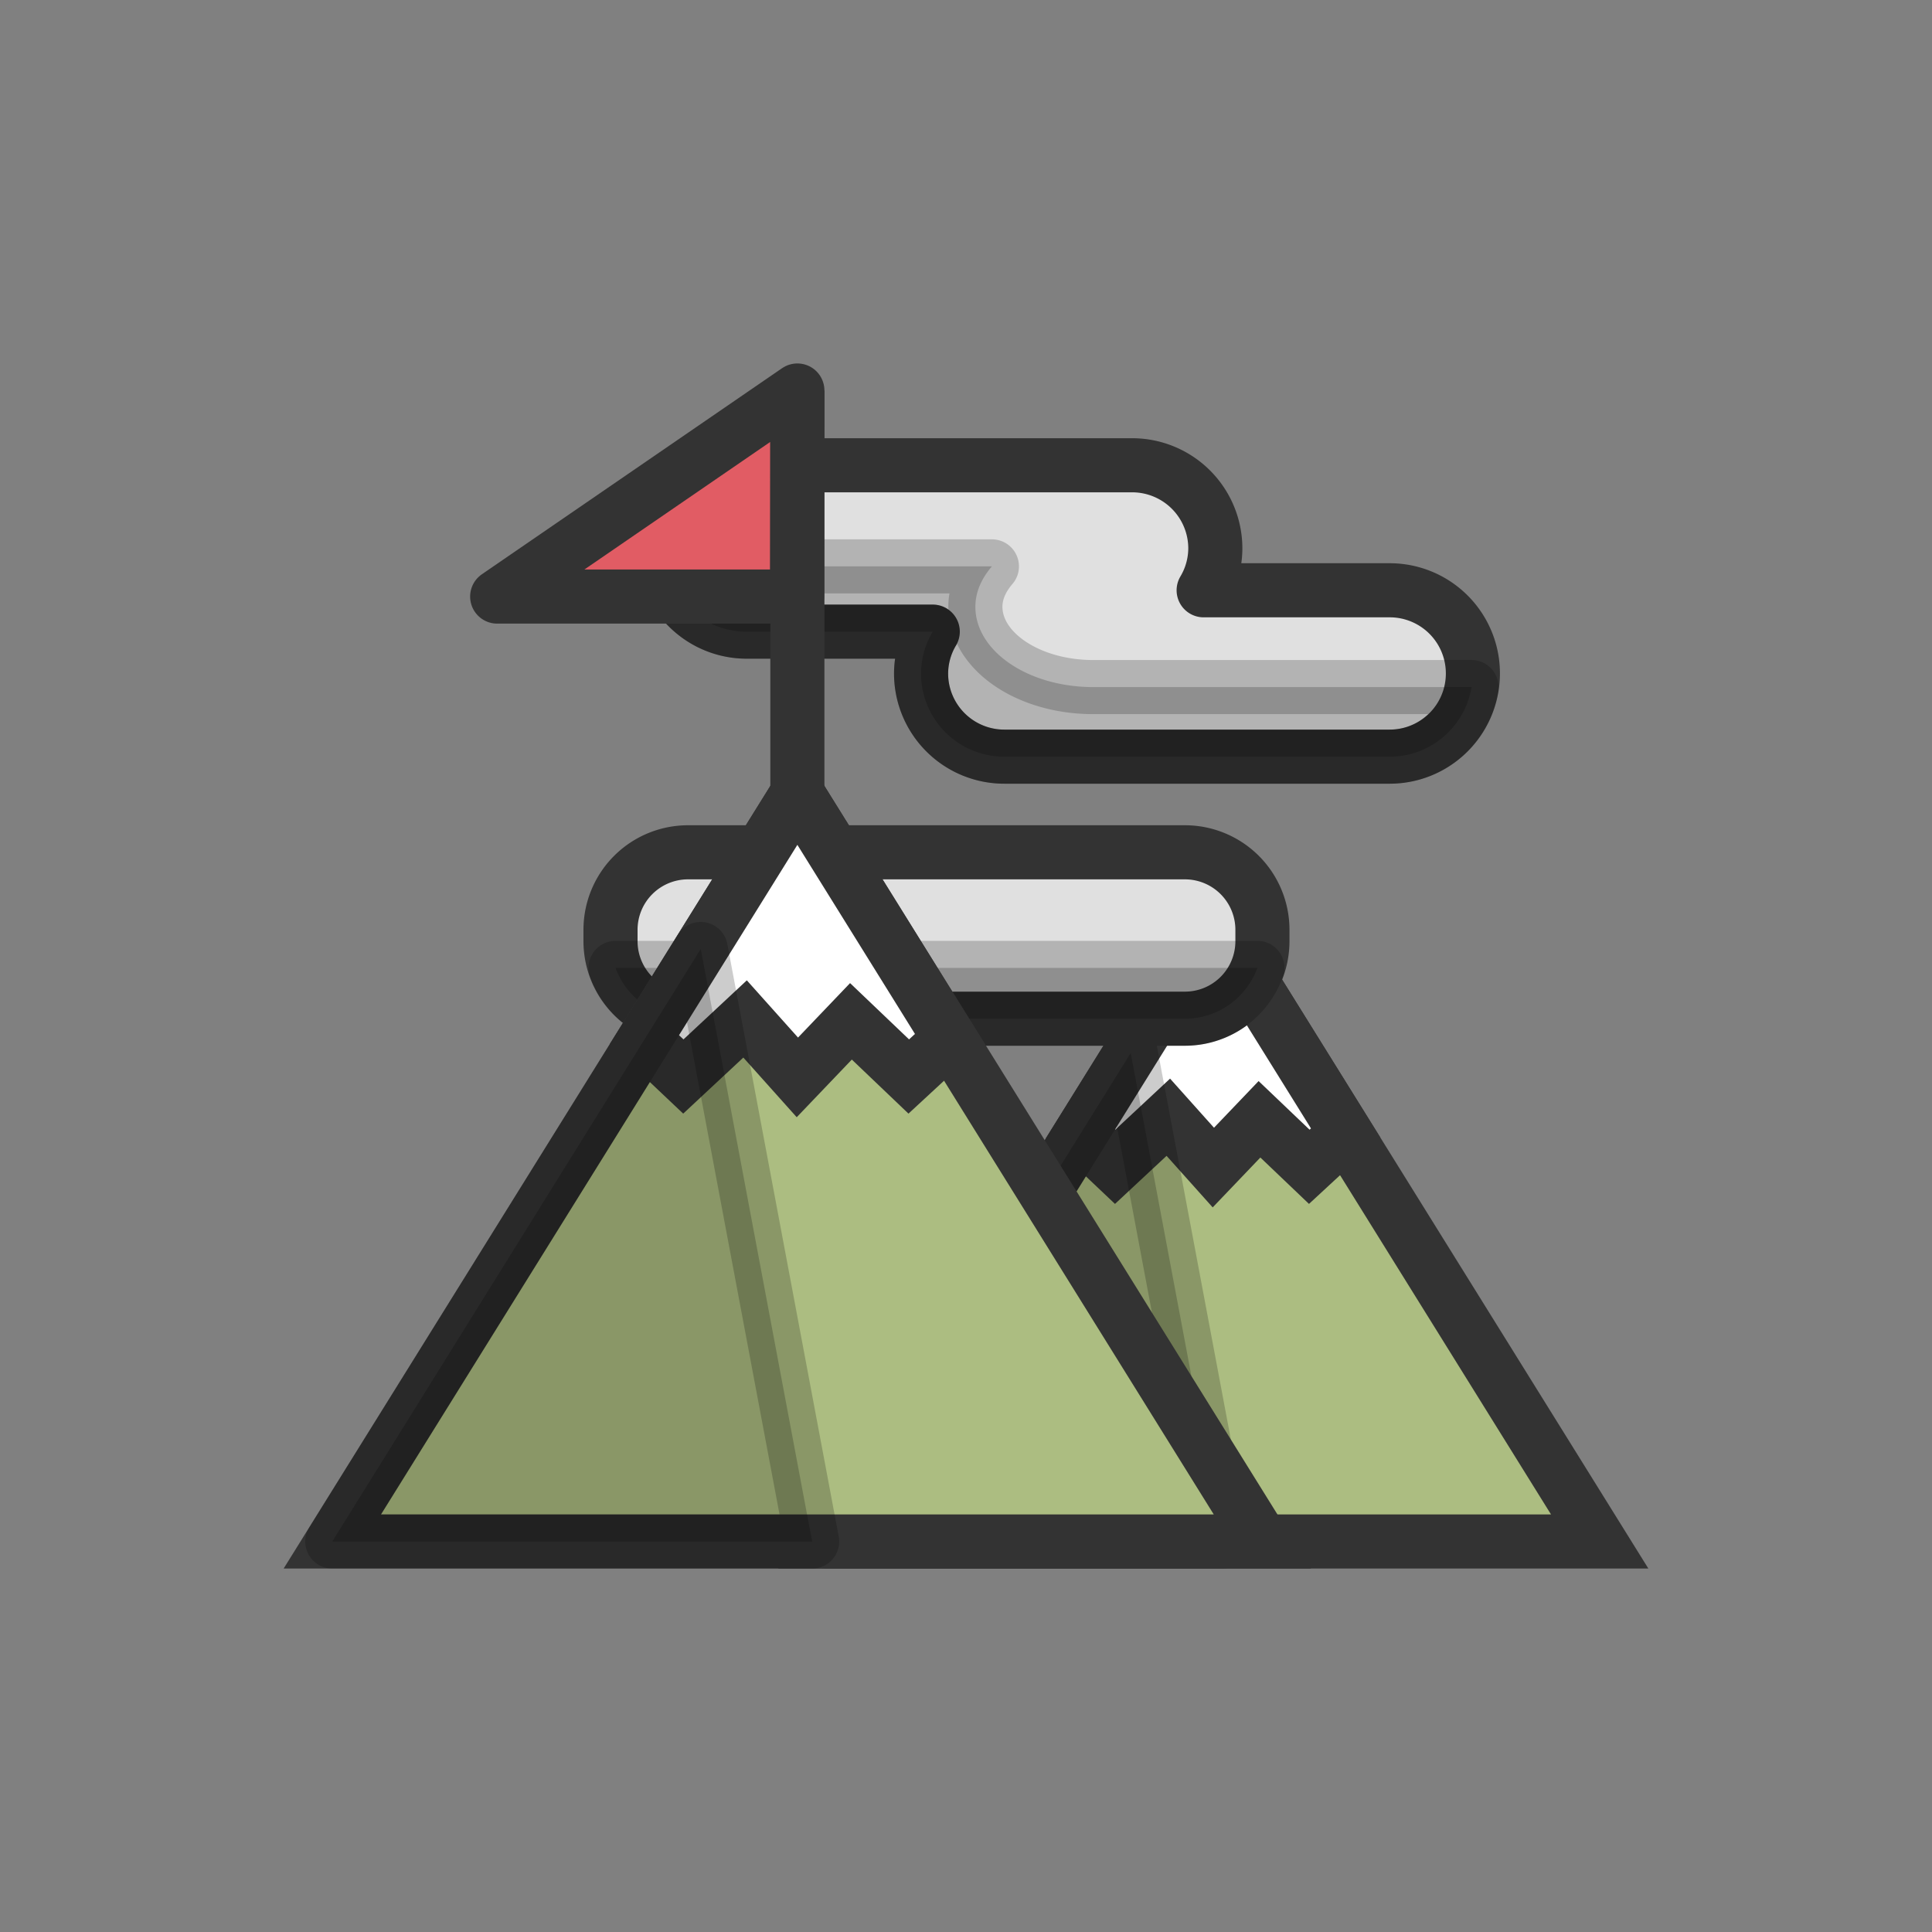 <?xml version="1.0" encoding="utf-8"?>
<svg xml:space="preserve" viewBox="0 0 100 100" y="0" x="0" xmlns="http://www.w3.org/2000/svg" id="Layer_1" version="1.1" style="height: 100%; width: 100%; background: none; shape-rendering: auto;" width="100px" height="100px"><rect x="0" y="0" width="100" height="100" fill="#808080" stroke="none"/><g class="ldl-scale" style="transform-origin: 50% 50%; transform: rotate(0deg) scale(0.8, 0.8);"><g class="ldl-ani"><g class="ldl-layer"><g class="ldl-ani" style="transform-origin: 50px 50px; transform: translate(0px, 0px); animation: 1.111s linear 0.509s 1 normal forwards running jump-321be2f3-f0e3-4ad8-9885-cc5827b6fcc4;"><path d="M91 87.235H41.005l24.998-40.199z" stroke-width="3.5" stroke="#333" fill="#acbd81" stroke-miterlimit="10" style="fill: rgb(172, 189, 129); stroke: rgb(51, 51, 51);"></path></g></g><g class="ldl-layer"><g class="ldl-ani" style="transform-origin: 50px 50px; transform: translate(0px, 0px); animation: 1.111s linear 0.463s 1 normal forwards running jump-321be2f3-f0e3-4ad8-9885-cc5827b6fcc4;"><path d="M59.649 62.992l3.441-3.207 2.913 3.256 2.985-3.123 3.222 3.074 2.359-2.181-8.566-13.775-8.6 13.83z" stroke-miterlimit="10" stroke="#333" fill="#fff" stroke-width="3.5" style="fill: rgb(255, 255, 255); stroke: rgb(51, 51, 51);"></path></g></g><g class="ldl-layer"><g class="ldl-ani" style="transform-origin: 50px 50px; transform: translate(0px, 0px); animation: 1.111s linear 0.417s 1 normal forwards running jump-321be2f3-f0e3-4ad8-9885-cc5827b6fcc4;"><path d="M41.005 87.235h25.591l-5.941-31.6z" stroke-miterlimit="10" stroke="#000" stroke-linejoin="round" stroke-width="3.5" opacity=".2" style="fill: rgb(0, 0, 0); stroke: rgb(0, 0, 0);"></path></g></g><g class="ldl-layer"><g class="ldl-ani" style="transform-origin: 50px 50px; transform: translate(0px, 0px); animation: 1.111s linear 0.37s 1 normal forwards running jump-321be2f3-f0e3-4ad8-9885-cc5827b6fcc4;"><path stroke-miterlimit="10" stroke-width="3.5" stroke="#333" fill="#e0e0e0" d="M64.165 53.409H32.014A5.014 5.014 0 0 1 27 48.395v-.737a5.014 5.014 0 0 1 5.014-5.014h32.151a5.014 5.014 0 0 1 5.014 5.014v.737a5.014 5.014 0 0 1-5.014 5.014z" style="fill: rgb(224, 224, 224); stroke: rgb(51, 51, 51);"></path></g></g><g class="ldl-layer"><g class="ldl-ani" style="transform-origin: 50px 50px; transform: translate(0px, 0px); animation: 1.111s linear 0.324s 1 normal forwards running jump-321be2f3-f0e3-4ad8-9885-cc5827b6fcc4;"><path stroke-miterlimit="10" stroke="#000" stroke-linejoin="round" stroke-width="3.5" opacity=".2" d="M27.325 50.124c.706 1.914 2.53 3.285 4.689 3.285h32.151c2.159 0 3.983-1.372 4.689-3.285H27.325z" style="fill: rgb(0, 0, 0); stroke: rgb(0, 0, 0);"></path></g></g><g class="ldl-layer"><g class="ldl-ani" style="transform-origin: 50px 50px; transform: translate(0px, 0px); animation: 1.111s linear 0.278s 1 normal forwards running jump-321be2f3-f0e3-4ad8-9885-cc5827b6fcc4;"><path d="M69.179 87.235H9l30.09-48.388z" stroke-width="3.5" stroke="#333" fill="#acbd81" stroke-miterlimit="10" style="fill: rgb(172, 189, 129); stroke: rgb(51, 51, 51);"></path></g></g><g class="ldl-layer"><g class="ldl-ani" style="transform-origin: 50px 50px; transform: translate(0px, 0px); animation: 1.111s linear 0.231s 1 normal forwards running jump-321be2f3-f0e3-4ad8-9885-cc5827b6fcc4;"><path d="M31.712 57.15l3.995-3.724 3.383 3.781 3.466-3.627 3.741 3.57 2.65-2.45-9.857-15.853-9.899 15.918z" stroke-miterlimit="10" stroke="#333" fill="#fff" stroke-width="3.5" style="fill: rgb(255, 255, 255); stroke: rgb(51, 51, 51);"></path></g></g><g class="ldl-layer"><g class="ldl-ani" style="transform-origin: 50px 50px; transform: translate(0px, 0px); animation: 1.111s linear 0.185s 1 normal forwards running jump-321be2f3-f0e3-4ad8-9885-cc5827b6fcc4;"><path stroke-linejoin="round" stroke="#333" fill="#e0e0e0" stroke-miterlimit="10" stroke-width="3.5" d="M77.415 25.691H65.376a5.327 5.327 0 0 0 .755-2.706 5.382 5.382 0 0 0-5.382-5.382H35.81a5.382 5.382 0 1 0 0 10.764h12.039a5.327 5.327 0 0 0-.755 2.706 5.382 5.382 0 0 0 5.382 5.382h24.938a5.382 5.382 0 0 0 .001-10.764z" style="fill: rgb(224, 224, 224); stroke: rgb(51, 51, 51);"></path></g></g><g class="ldl-layer"><g class="ldl-ani" style="transform-origin: 50px 50px; transform: translate(0px, 0px); animation: 1.111s linear 0.139s 1 normal forwards running jump-321be2f3-f0e3-4ad8-9885-cc5827b6fcc4;"><path stroke-miterlimit="10" stroke="#000" stroke-linejoin="round" stroke-width="3.5" opacity=".2" d="M58.23 31.954c-4.21 0-7.623-2.327-7.623-5.196 0-.957.406-1.842 1.069-2.613H34.623c-1.538 0-2.967-.313-4.165-.847.165 2.824 2.485 5.069 5.351 5.069h12.039a5.327 5.327 0 0 0-.755 2.706 5.382 5.382 0 0 0 5.382 5.382h24.938c2.671 0 4.871-1.95 5.294-4.502H58.23z" style="fill: rgb(0, 0, 0); stroke: rgb(0, 0, 0);"></path></g></g><g class="ldl-layer"><g class="ldl-ani" style="transform-origin: 50px 50px; transform: translate(0px, 0px); animation: 1.111s linear 0.093s 1 normal forwards running jump-321be2f3-f0e3-4ad8-9885-cc5827b6fcc4;"><path d="M9 87.235h31.045l-7.207-38.334z" stroke-miterlimit="10" stroke="#000" stroke-linejoin="round" stroke-width="3.5" opacity=".2" style="fill: rgb(0, 0, 0); stroke: rgb(0, 0, 0);"></path></g></g><g class="ldl-layer"><g class="ldl-ani" style="transform-origin: 50px 50px; transform: translate(0px, 0px); animation: 1.111s linear 0.046s 1 normal forwards running jump-321be2f3-f0e3-4ad8-9885-cc5827b6fcc4;"><path d="M39.09 12.765L19.667 26.098h19.402z" stroke-linejoin="round" stroke="#333" fill="#e15c64" stroke-miterlimit="10" stroke-width="3.5" style="fill: rgb(225, 92, 100); stroke: rgb(51, 51, 51);"></path></g></g><g class="ldl-layer"><g class="ldl-ani" style="transform-origin: 50px 50px; transform: translate(0px, 0px); animation: 1.111s linear 0s 1 normal forwards running jump-321be2f3-f0e3-4ad8-9885-cc5827b6fcc4;"><path d="M39.09 38.847V12.765" stroke-linejoin="round" stroke="#333" fill="#e15c64" stroke-miterlimit="10" stroke-width="3.5" style="fill: rgb(225, 92, 100); stroke: rgb(51, 51, 51);"></path></g></g></g></g><style id="jump-321be2f3-f0e3-4ad8-9885-cc5827b6fcc4" data-anikit="">@keyframes jump-321be2f3-f0e3-4ad8-9885-cc5827b6fcc4
{
  0% {
    animation-timing-function: cubic-bezier(0.064,0.157,-0.015,0.873);
    transform: translate(0,0px);
  }
  22% {
    animation-timing-function: cubic-bezier(0.763,0.271,0.782,0.683);
    transform: translate(0,-13.958px);
  }
  43% {
    animation-timing-function: cubic-bezier(0.06,0.127,0.237,1.029);
    transform: translate(0,-2.338px);
  }
  56% {
    animation-timing-function: cubic-bezier(0.635,0.305,0.679,0.667);
    transform: translate(0,-7.868px);
  }
  68% {
    animation-timing-function: cubic-bezier(0.051,0.115,0.308,1.155);
    transform: translate(0,-1.596px);
  }
  76% {
    animation-timing-function: cubic-bezier(0.467,0.288,0.359,0.782);
    transform: translate(0,-4.41px);
  }
  83% {
    animation-timing-function: cubic-bezier(0.063,0.162,0.354,1.456);
    transform: translate(0,-1.12px);
  }
  88% {
    animation-timing-function: cubic-bezier(0.356,0.312,0.539,1.647);
    transform: translate(0,-2.408px);
  }
  92% {
    animation-timing-function: cubic-bezier(0.127,0.415,0.382,1.883);
    transform: translate(0,-0.812px);
  }
  95% {
    animation-timing-function: cubic-bezier(0.573,1.352,0.023,3.036);
    transform: translate(0,-1.302px);
  }
  98% {
    animation-timing-function: cubic-bezier(0.453,-1.359,0.757,0.028);
    transform: translate(0,-0.798px);
  }
  100% {
    transform: translate(0,0px);
  }
}</style><!-- [ldio] generated by https://loading.io/ --></svg>